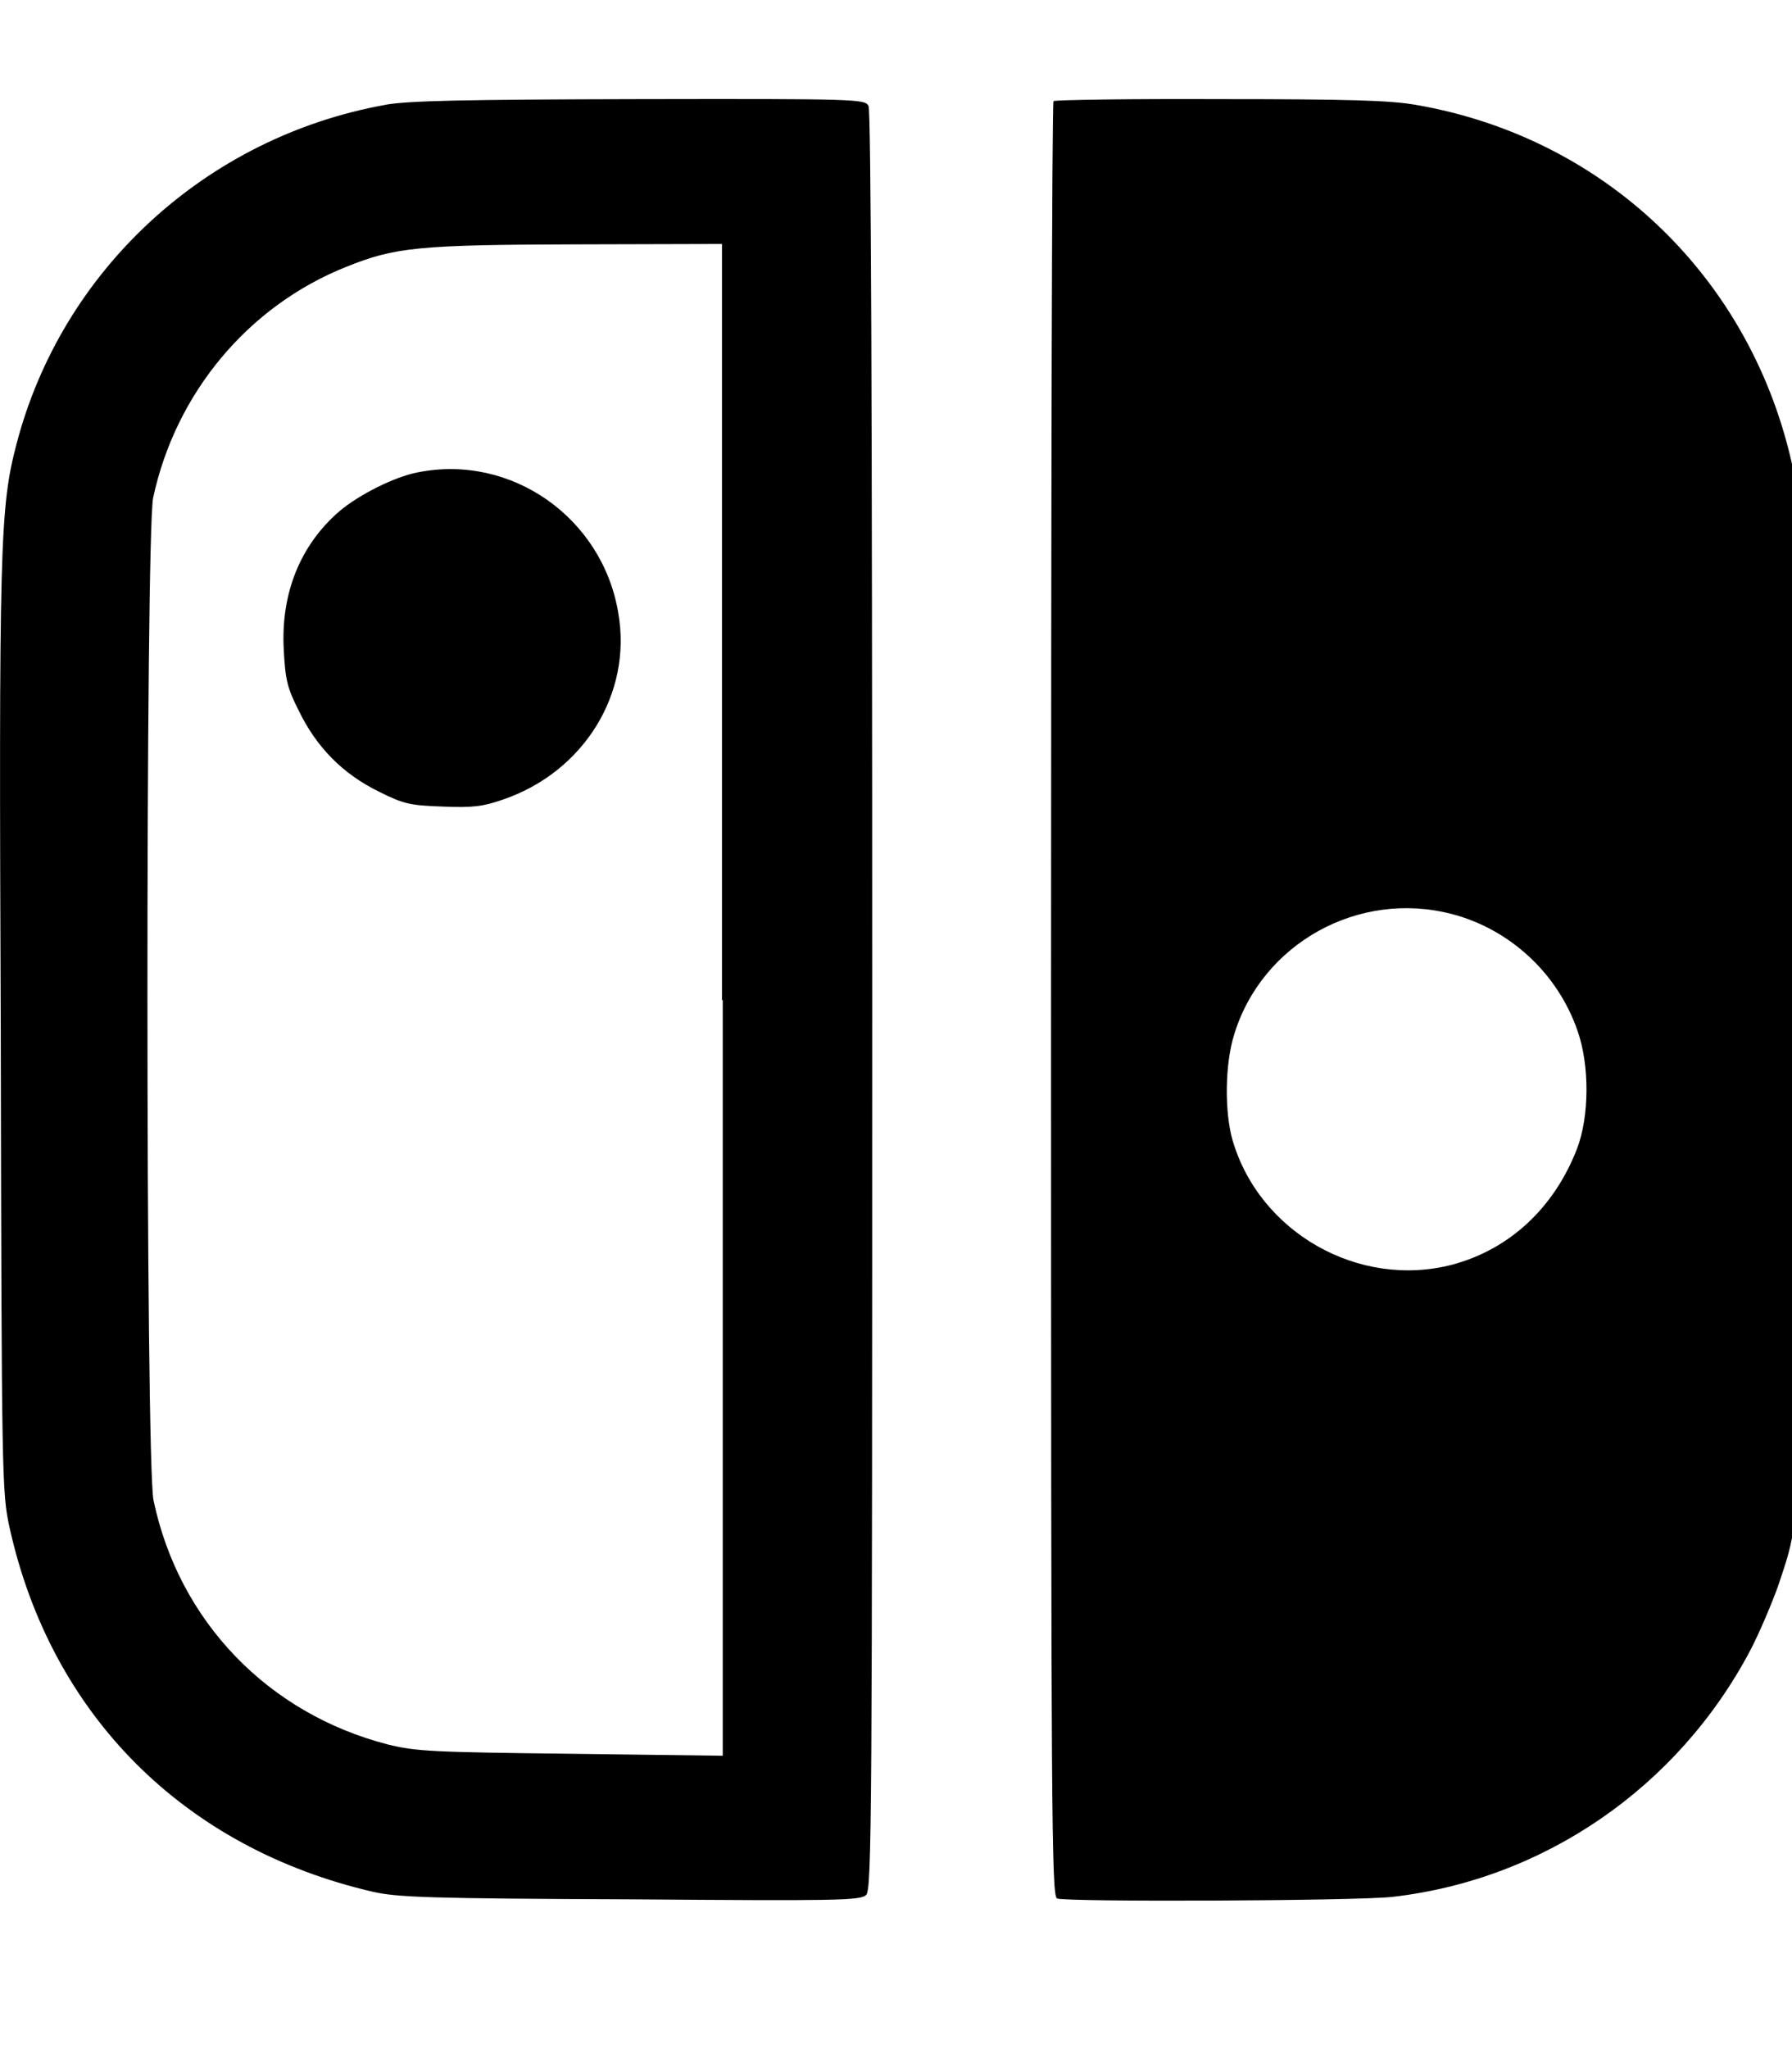 <!-- Generated by IcoMoon.io -->
<svg version="1.1" xmlns="http://www.w3.org/2000/svg" width="28" height="32" viewBox="0 0 28 32">
<title>nintendo-switch</title>
<path d="M6.023 1.637c-2.801 0.503-5.056 2.575-5.766 5.301-0.258 0.986-0.276 1.564-0.245 9.201 0.013 7.009 0.019 7.172 0.138 7.719 0.647 2.92 2.72 4.999 5.671 5.684 0.383 0.088 0.873 0.107 4.026 0.119 3.26 0.025 3.599 0.019 3.687-0.069s0.094-1.212 0.094-13.956c0-9.452-0.019-13.899-0.057-13.981-0.057-0.107-0.157-0.113-3.574-0.107-2.776 0.006-3.611 0.025-3.976 0.088zM11.293 15.618v11.801l-2.374-0.031c-2.186-0.025-2.418-0.038-2.858-0.145-1.878-0.484-3.266-1.928-3.662-3.812-0.126-0.59-0.126-15.080-0.006-15.658 0.352-1.639 1.488-2.996 3.015-3.605 0.766-0.308 1.124-0.345 3.618-0.352l2.255-0.006v11.808zM6.526 7.377c-0.364 0.069-0.923 0.352-1.225 0.609-0.609 0.527-0.917 1.281-0.867 2.167 0.025 0.458 0.050 0.584 0.239 0.955 0.276 0.565 0.685 0.98 1.25 1.256 0.389 0.195 0.49 0.214 0.999 0.232 0.458 0.019 0.622 0 0.93-0.107 1.262-0.427 2.029-1.652 1.809-2.914-0.245-1.488-1.671-2.493-3.134-2.198zM16.461 1.58c-0.025 0.019-0.038 6.331-0.038 14.037 0 12.706 0.006 13.993 0.094 14.031 0.157 0.057 4.679 0.038 5.238-0.025 2.368-0.27 4.459-1.708 5.59-3.844 0.145-0.276 0.339-0.735 0.44-1.018 0.364-1.093 0.358-0.804 0.358-9.176 0-6.683-0.012-7.681-0.094-8.102-0.578-3.034-2.895-5.326-5.935-5.847-0.408-0.069-1.036-0.088-3.065-0.088-1.407-0.006-2.569 0.012-2.588 0.031zM22.686 14.274c0.911 0.239 1.652 0.93 1.96 1.815 0.195 0.546 0.188 1.35-0.006 1.853-0.358 0.923-1.055 1.57-1.953 1.809-1.457 0.377-3.008-0.503-3.429-1.947-0.126-0.44-0.119-1.187 0.025-1.645 0.433-1.426 1.947-2.267 3.404-1.884z"></path>
</svg>
